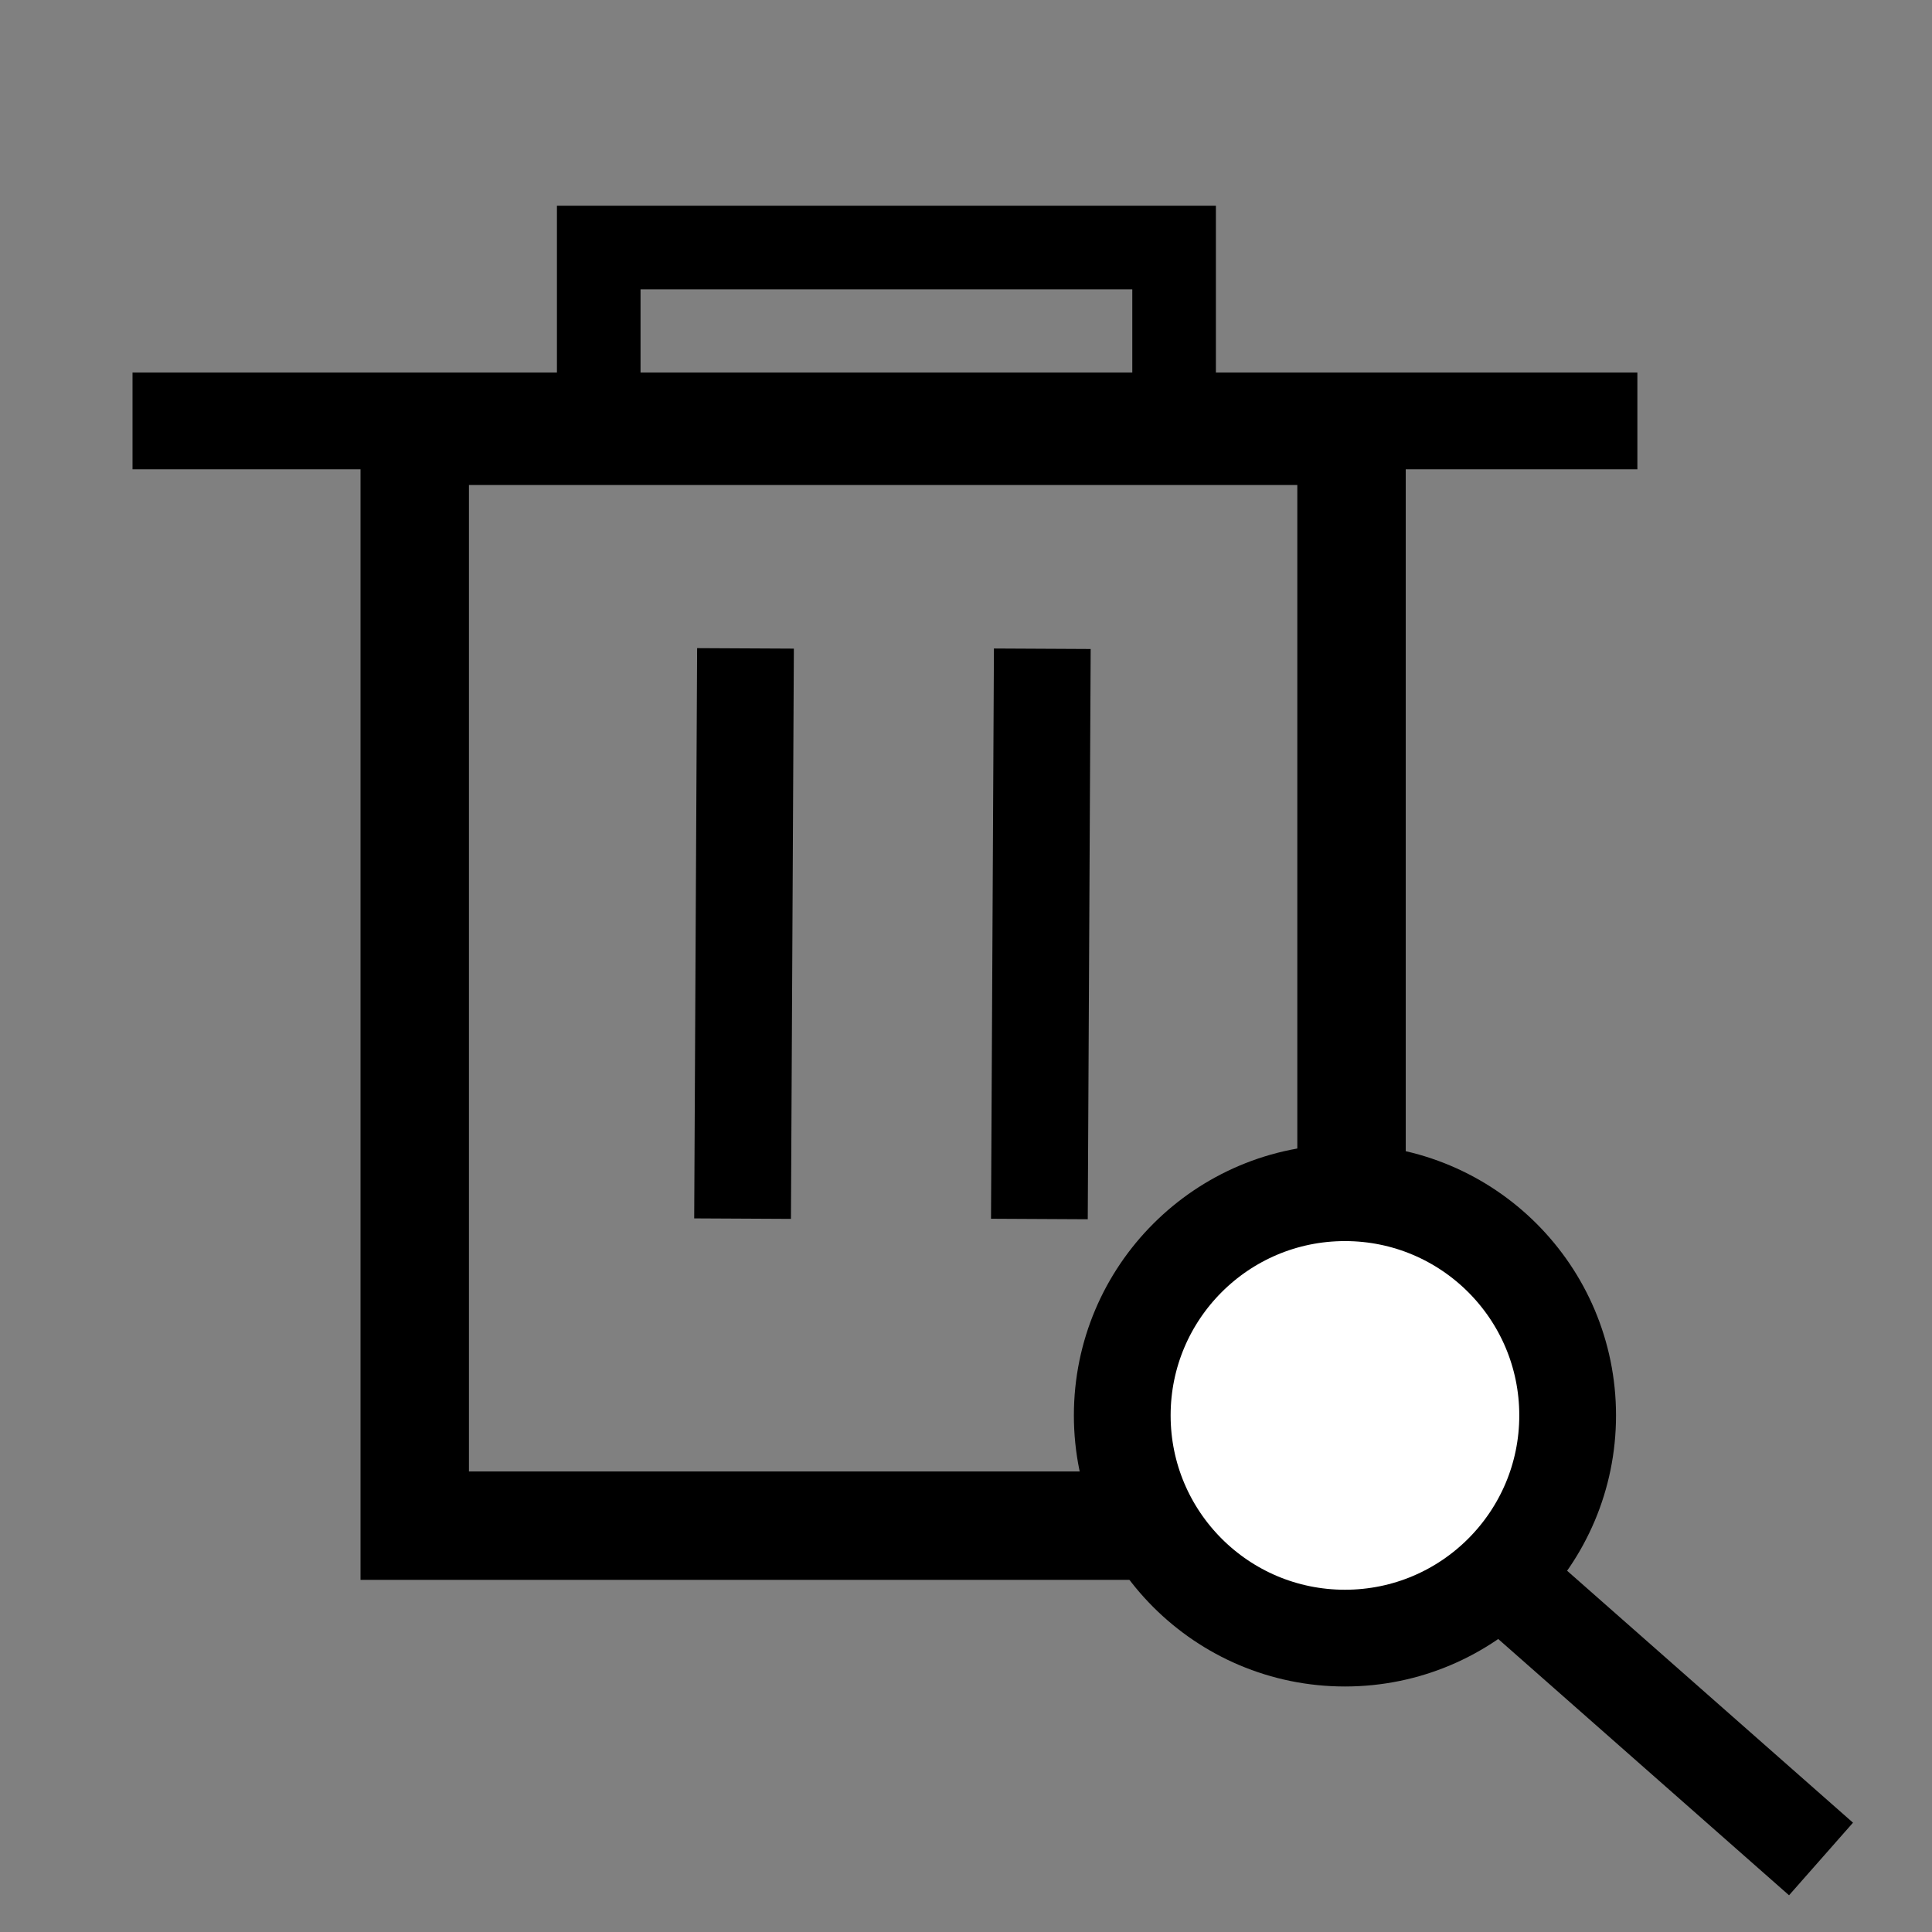 <?xml version="1.0" encoding="UTF-8" standalone="no"?>
<svg
   xmlns:osb="http://www.openswatchbook.org/uri/2009/osb"
   xmlns:dc="http://purl.org/dc/elements/1.1/"
   xmlns:cc="http://creativecommons.org/ns#"
   xmlns:rdf="http://www.w3.org/1999/02/22-rdf-syntax-ns#"
   xmlns:svg="http://www.w3.org/2000/svg"
   xmlns="http://www.w3.org/2000/svg"
   id="svg8"
   version="1.1"
   viewBox="0 0 5.292 5.292"
   height="20"
   width="20">
  <rect x="0" y="0" width="5.292" height="5.292" fill="#808080" stroke="none"/>
  <defs
     id="defs2">
    <linearGradient
       osb:paint="solid"
       id="linearGradient819">
      <stop
         id="stop817"
         offset="0"
         style="stop-color:#000000;stop-opacity:1;" />
    </linearGradient>
  </defs>
  <g
     transform="translate(0,-291.708)"
     id="layer1">
    <g
       id="g883">
      <rect
         style="fill:none;fill-opacity:1;stroke:#000000;stroke-width:0.297;stroke-linecap:round;stroke-miterlimit:4;stroke-dasharray:none;stroke-opacity:1"
         id="rect823"
         width="2.566"
         height="2.999"
         x="1.136"
         y="292.888" />
      <g
         id="g835"
         transform="translate(1.249,0.539)">
        <circle
           r="0.61"
           cy="295.046"
           cx="2.435"
           id="path827"
           style="fill:#ffffff;fill-opacity:1;stroke:#000000;stroke-width:0.265;stroke-linecap:round;stroke-miterlimit:4;stroke-dasharray:none;stroke-opacity:1" />
        <path
           id="path831"
           d="m 2.796,295.43 c 0.943,0.831 0.943,0.831 0.943,0.831 v 0"
           style="fill:none;stroke:#000000;stroke-width:0.265;stroke-linecap:butt;stroke-linejoin:miter;stroke-miterlimit:4;stroke-dasharray:none;stroke-opacity:1" />
      </g>
      <path
         style="fill:none;stroke:#000000;stroke-width:0.265px;stroke-linecap:butt;stroke-linejoin:miter;stroke-opacity:1"
         d="m 2.042,293.484 c -0.008,1.562 -0.008,1.562 -0.008,1.562"
         id="path841" />
      <path
         style="fill:none;stroke:#000000;stroke-width:0.265px;stroke-linecap:butt;stroke-linejoin:miter;stroke-opacity:1"
         d="m 2.855,293.485 c -0.008,1.562 -0.008,1.562 -0.008,1.562"
         id="path841-7" />
      <path
         style="fill:none;stroke:#000000;stroke-width:0.265px;stroke-linecap:butt;stroke-linejoin:miter;stroke-opacity:1"
         d="m 0.363,292.861 c 4.122,0 4.122,0 4.122,0"
         id="path858" />
      <rect
         style="fill:none;fill-opacity:1;stroke:#000000;stroke-width:0.229;stroke-linecap:round;stroke-miterlimit:4;stroke-dasharray:none;stroke-opacity:1"
         id="rect823-0"
         width="1.576"
         height="0.53"
         x="1.64"
         y="292.386" />
    </g>
  </g>
</svg>
